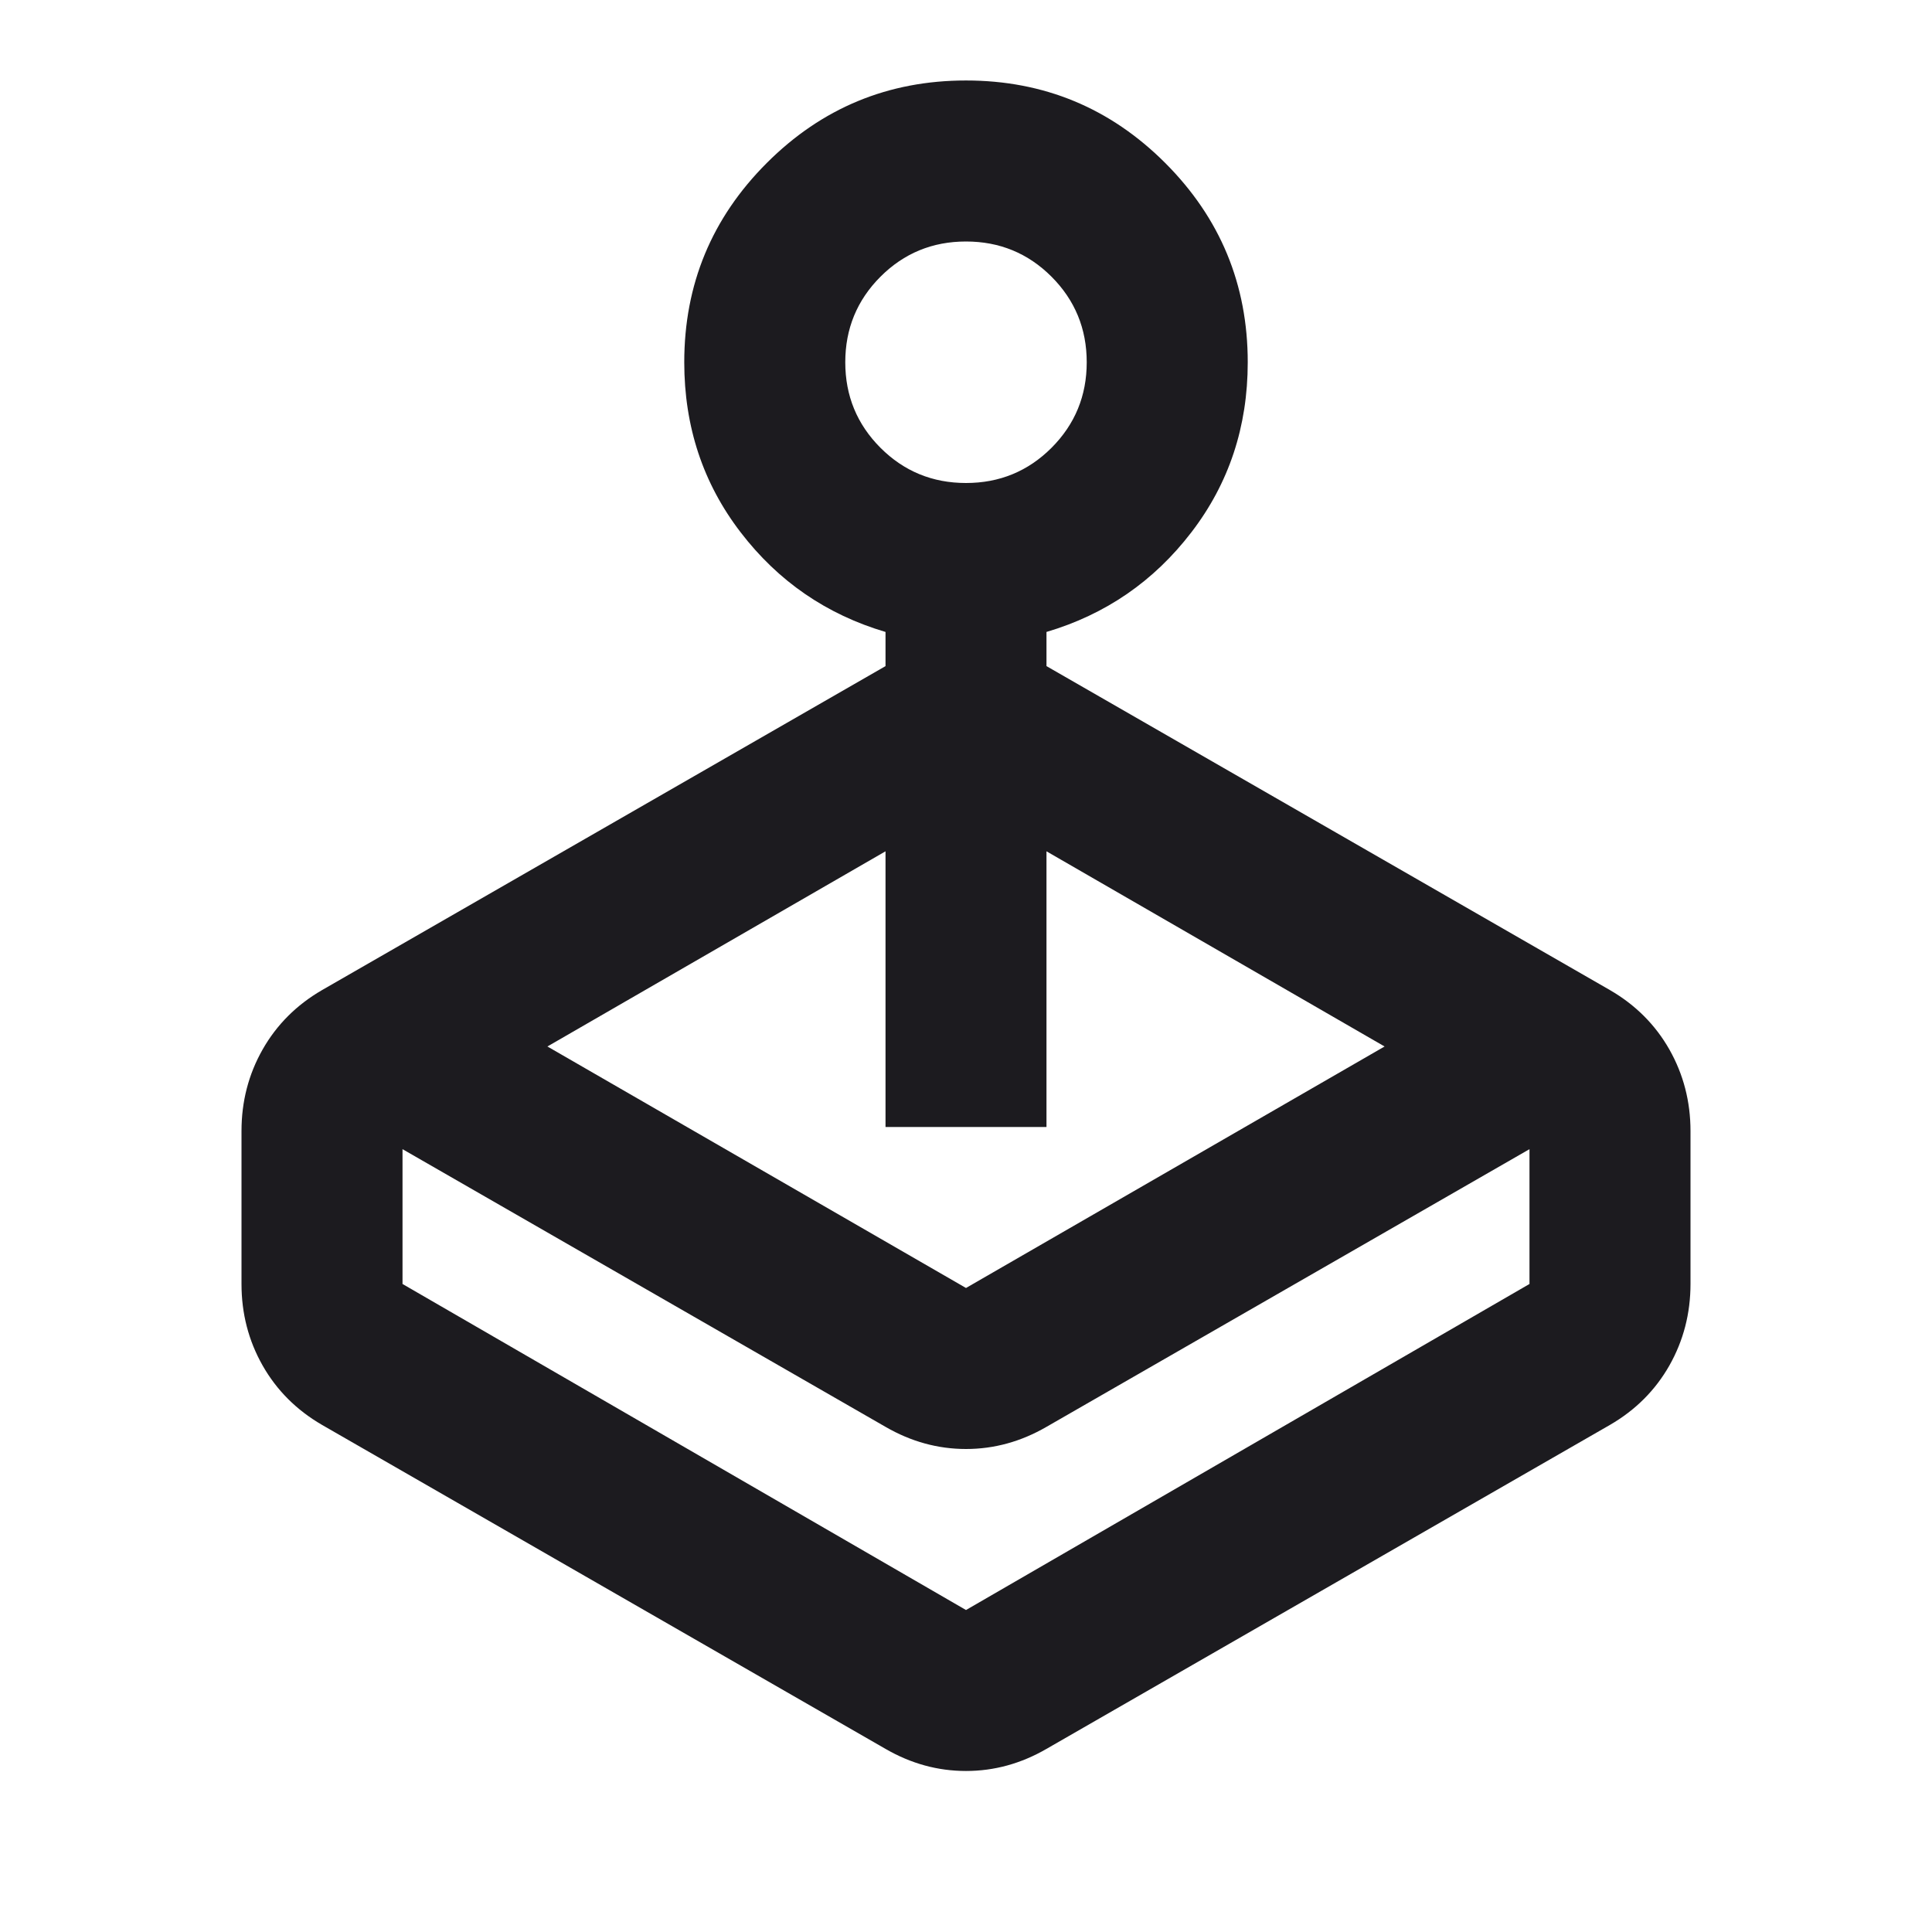<svg width="41" height="41" viewBox="0 0 41 41" fill="none" xmlns="http://www.w3.org/2000/svg">
<mask id="mask0_113_214" style="mask-type:alpha" maskUnits="userSpaceOnUse" x="0" y="0" width="41" height="41">
<rect width="41" height="41" fill="#D9D9D9"/>
</mask>
<g mask="url(#mask0_113_214)">
<path d="M11.617 22.208L20.5 27.333L29.383 22.208L22.208 18.066V23.917H18.792V18.066L11.617 22.208ZM18.792 14.136V13.411C17.539 13.04 16.514 12.336 15.717 11.296C14.919 10.257 14.521 9.054 14.521 7.688C14.521 6.036 15.104 4.627 16.272 3.459C17.439 2.292 18.849 1.708 20.5 1.708C22.151 1.708 23.561 2.292 24.728 3.459C25.895 4.627 26.479 6.036 26.479 7.688C26.479 9.054 26.081 10.257 25.283 11.296C24.486 12.336 23.461 13.04 22.208 13.411V14.136L34.167 21.012C34.708 21.326 35.128 21.746 35.427 22.272C35.725 22.799 35.875 23.376 35.875 24.002V27.248C35.875 27.874 35.725 28.451 35.427 28.978C35.128 29.504 34.708 29.924 34.167 30.238L22.208 37.114C21.667 37.427 21.098 37.583 20.5 37.583C19.902 37.583 19.333 37.427 18.792 37.114L6.833 30.238C6.292 29.924 5.872 29.504 5.573 28.978C5.274 28.451 5.125 27.874 5.125 27.248V24.002C5.125 23.376 5.274 22.799 5.573 22.272C5.872 21.746 6.292 21.326 6.833 21.012L18.792 14.136ZM18.792 30.28L8.542 24.387V27.248L20.5 34.167L32.458 27.248V24.387L22.208 30.28C21.667 30.593 21.098 30.75 20.5 30.75C19.902 30.75 19.333 30.593 18.792 30.28ZM20.5 10.25C21.212 10.25 21.817 10.001 22.315 9.503C22.813 9.004 23.062 8.399 23.062 7.688C23.062 6.976 22.813 6.371 22.315 5.872C21.817 5.374 21.212 5.125 20.5 5.125C19.788 5.125 19.183 5.374 18.685 5.872C18.187 6.371 17.938 6.976 17.938 7.688C17.938 8.399 18.187 9.004 18.685 9.503C19.183 10.001 19.788 10.25 20.5 10.25Z" fill="#1C1B1F"/>
</g>
</svg>
